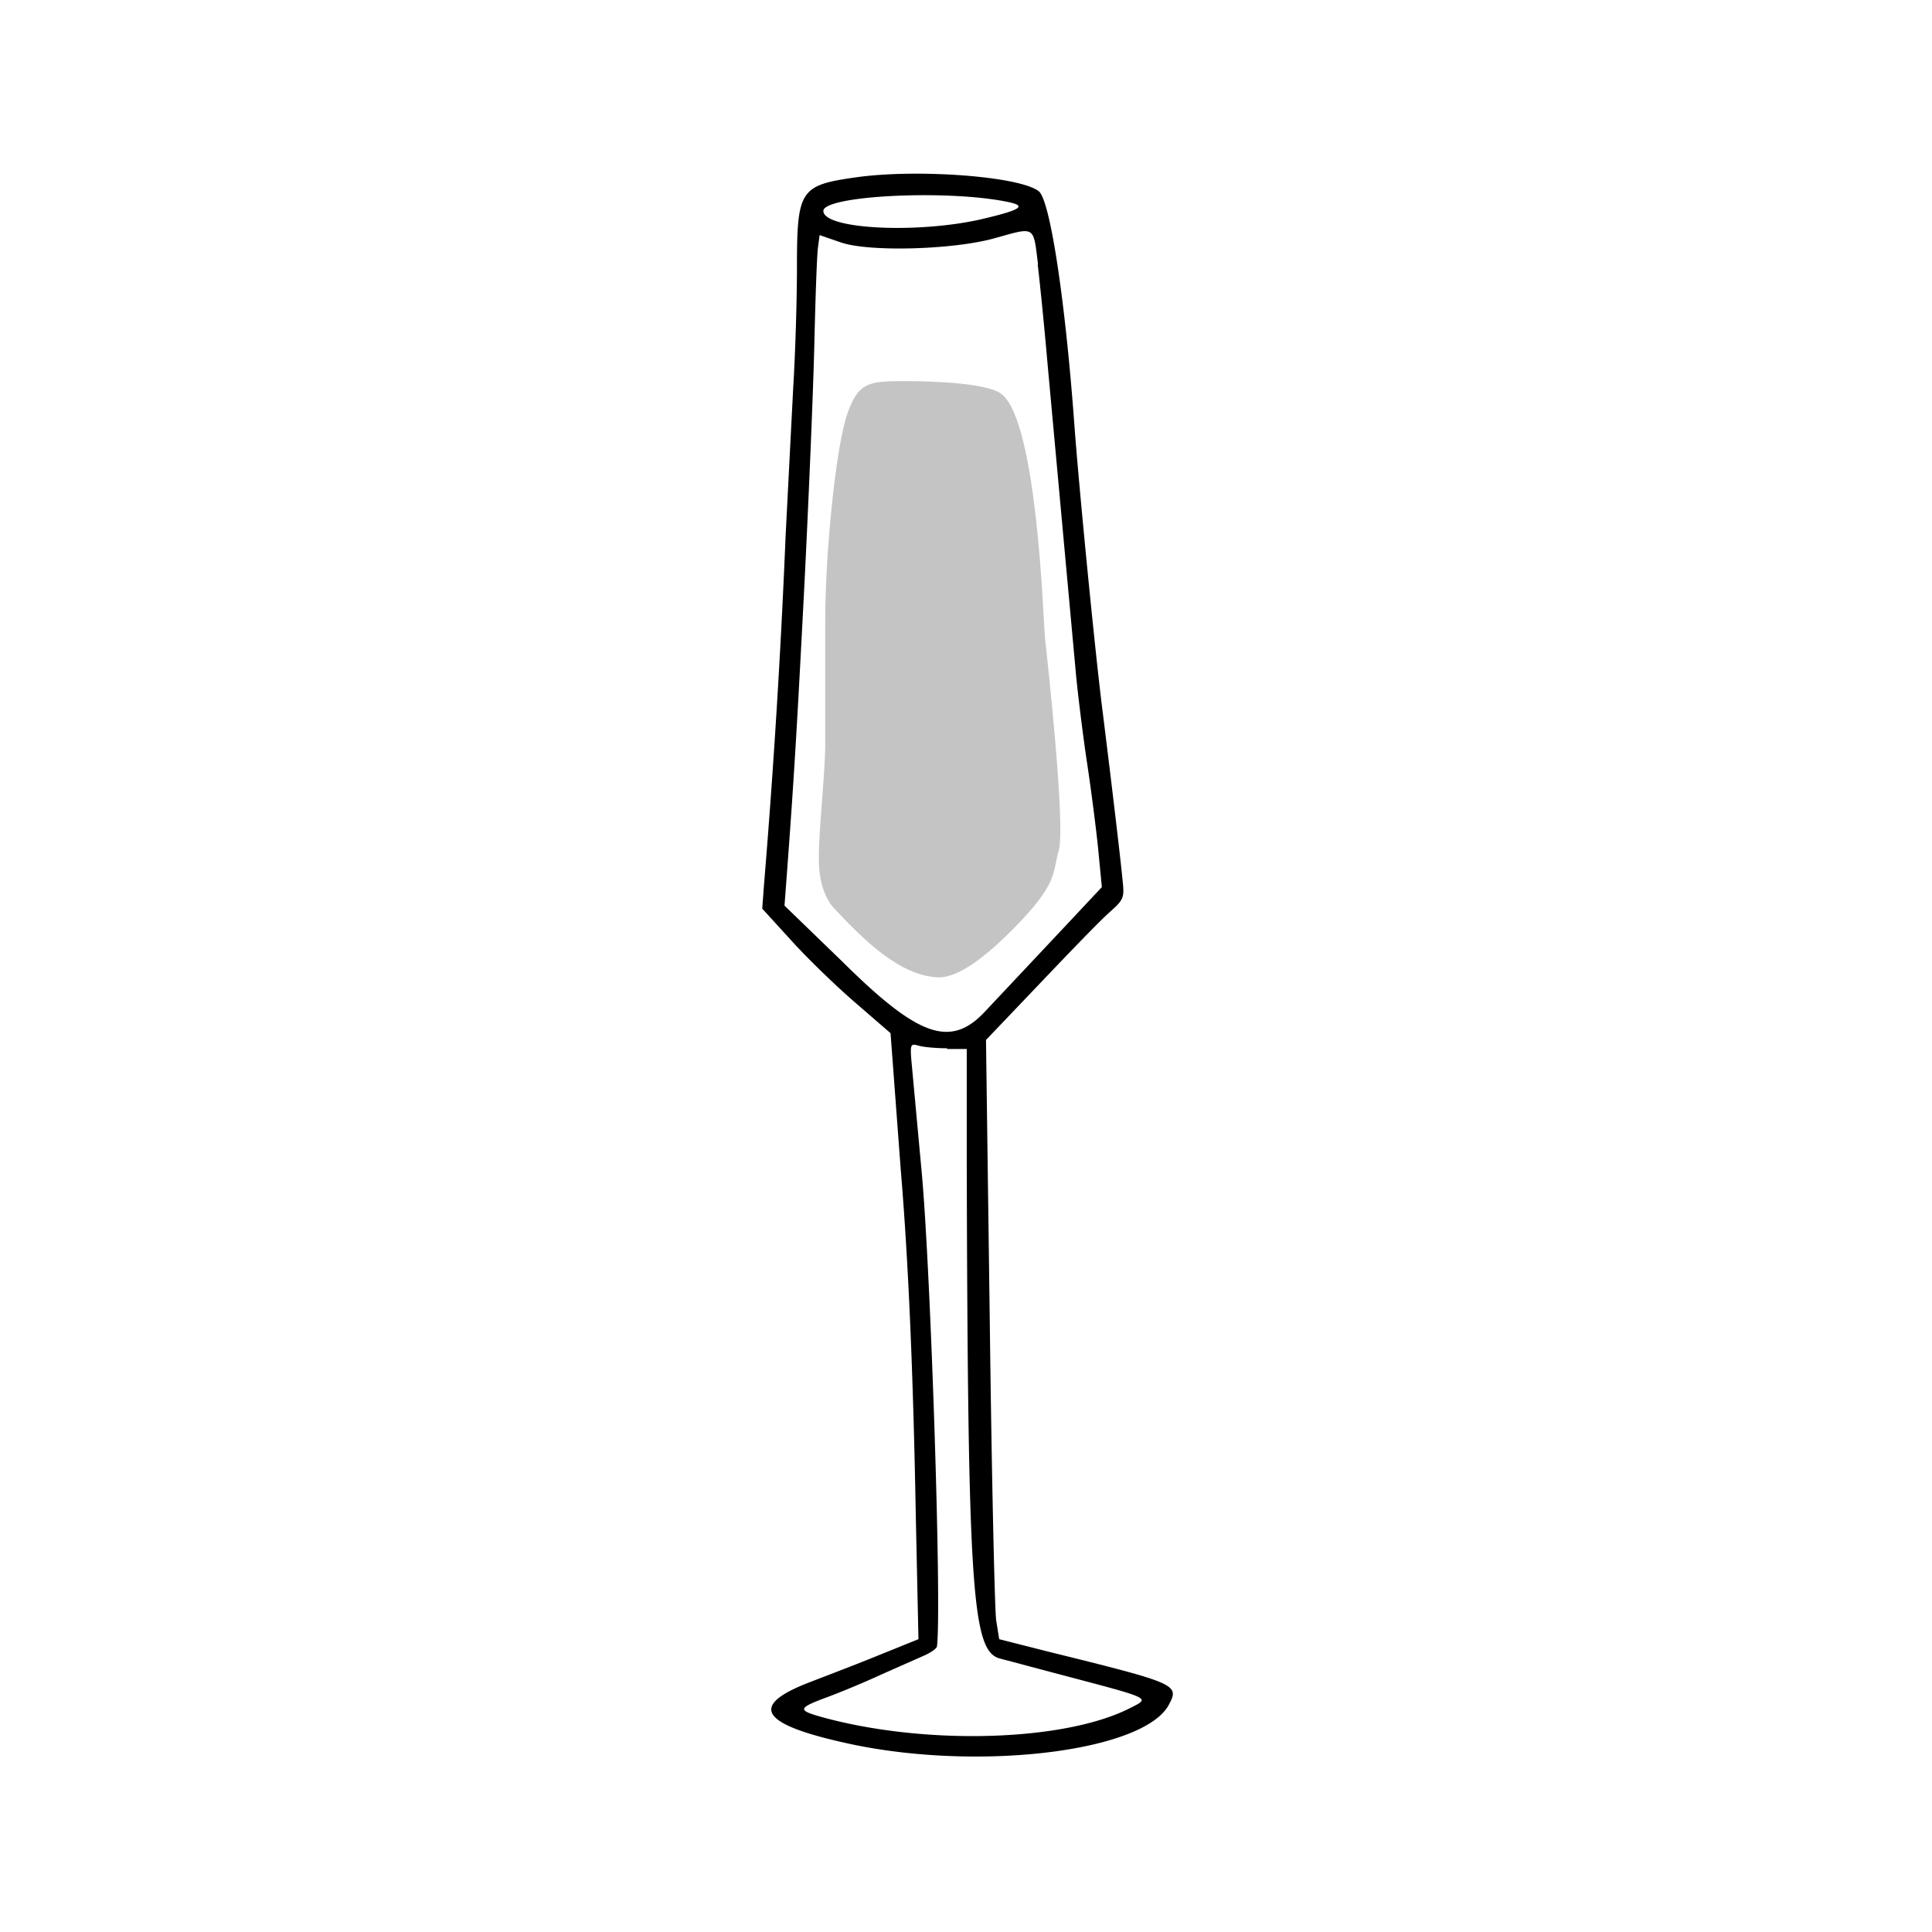 <svg fill="none" xmlns="http://www.w3.org/2000/svg" viewBox="0 0 512 512"><path fill-rule="evenodd" clip-rule="evenodd" d="M226.8 47c-14.8 2.1-15.6 3.3-15.6 24 0 8-.4 22.2-1 31.9l-2 39a2256 2256 0 01-5.7 92.2l-.5 6.7 7.3 8c4 4.5 11.7 12 17 16.6l9.7 8.4.7 9.3 2 26.8c2 23.8 3.3 53.2 4 92l.7 32.5-10.4 4.2c-5.6 2.3-14 5.5-18.4 7.2-16.7 6.4-13 11.4 11.8 16.6 34.2 7 77 1.6 83.4-10.7 2.8-5.3 2-5.6-32-14l-13-3.3-.8-5c-.4-2.8-1.2-38.5-1.7-79.4l-1-74.4 14.4-15.1c7.9-8.3 16.1-16.8 18.3-18.7 3.8-3.4 4-3.8 3.5-8.5-.7-7.1-2.9-25.5-5.2-44-2-15.4-6.4-60.5-7.6-77-2.4-32.7-6.4-59.2-9.4-61.6-5-4-32.4-6-48.5-3.7zm39.7 6.4c5.8 1.1 4.5 2.1-6 4.6-17 4-42.3 2.8-42.3-2.1 0-4 32-5.7 48.3-2.5zM275 70c.6 5.1 1.8 17 2.6 26.3l7.6 83c.6 6 1.9 16.4 2.9 23 1 6.6 2.3 16.6 2.9 22.4l1 10.4-13.7 14.6-17.2 18.3c-9.1 9.8-17.6 6.9-37.6-12.9L207.9 240l.7-9.3c1.9-25.6 2.7-39.5 4.6-76.2 1.1-22 2.3-50.4 2.6-63 .3-12.7.7-24.4 1-26.1l.4-3.1 5.8 2c7.5 2.5 29.8 1.9 40.7-1.2 10.8-3 10.1-3.4 11.4 7.1zM251 278h5.2V309c.3 112.3 1.4 128.5 8.7 130.5l15.8 4.2c25 6.6 24.2 6.2 18.7 9-17.3 8.8-54 9.9-81.4 2.4-6.8-1.9-6.7-2.4 1.4-5.4 3.5-1.3 10-4 14.3-6l11.3-5c1.8-.8 3.3-1.9 3.3-2.4 1.3-9.8-1.6-98.6-4-125.2l-2.6-28.2c-.6-6.3-.5-6.4 1.7-5.8 1.3.4 4.7.7 7.6.7z" fill="#000"/><path d="M218.7 164.4c0-18 2.8-45.8 5.8-54.6 3-8.8 6-8.8 16-8.8 5.5 0 21.4.4 25 3.5 9.4 7.5 11 59.9 11.4 64.3.7 6.1 5.5 50.1 3.7 56.5-1.8 6.3 0 8.6-12.2 21-6.5 6.5-14.2 13-20 12.7-9.7-.5-19-9.2-28-19-3-4.2-3.4-9-3.4-12.7 0-7.8 1.7-22.6 1.7-30.4v-32.5z" class="water" fill="#C4C4C4"/></svg>
